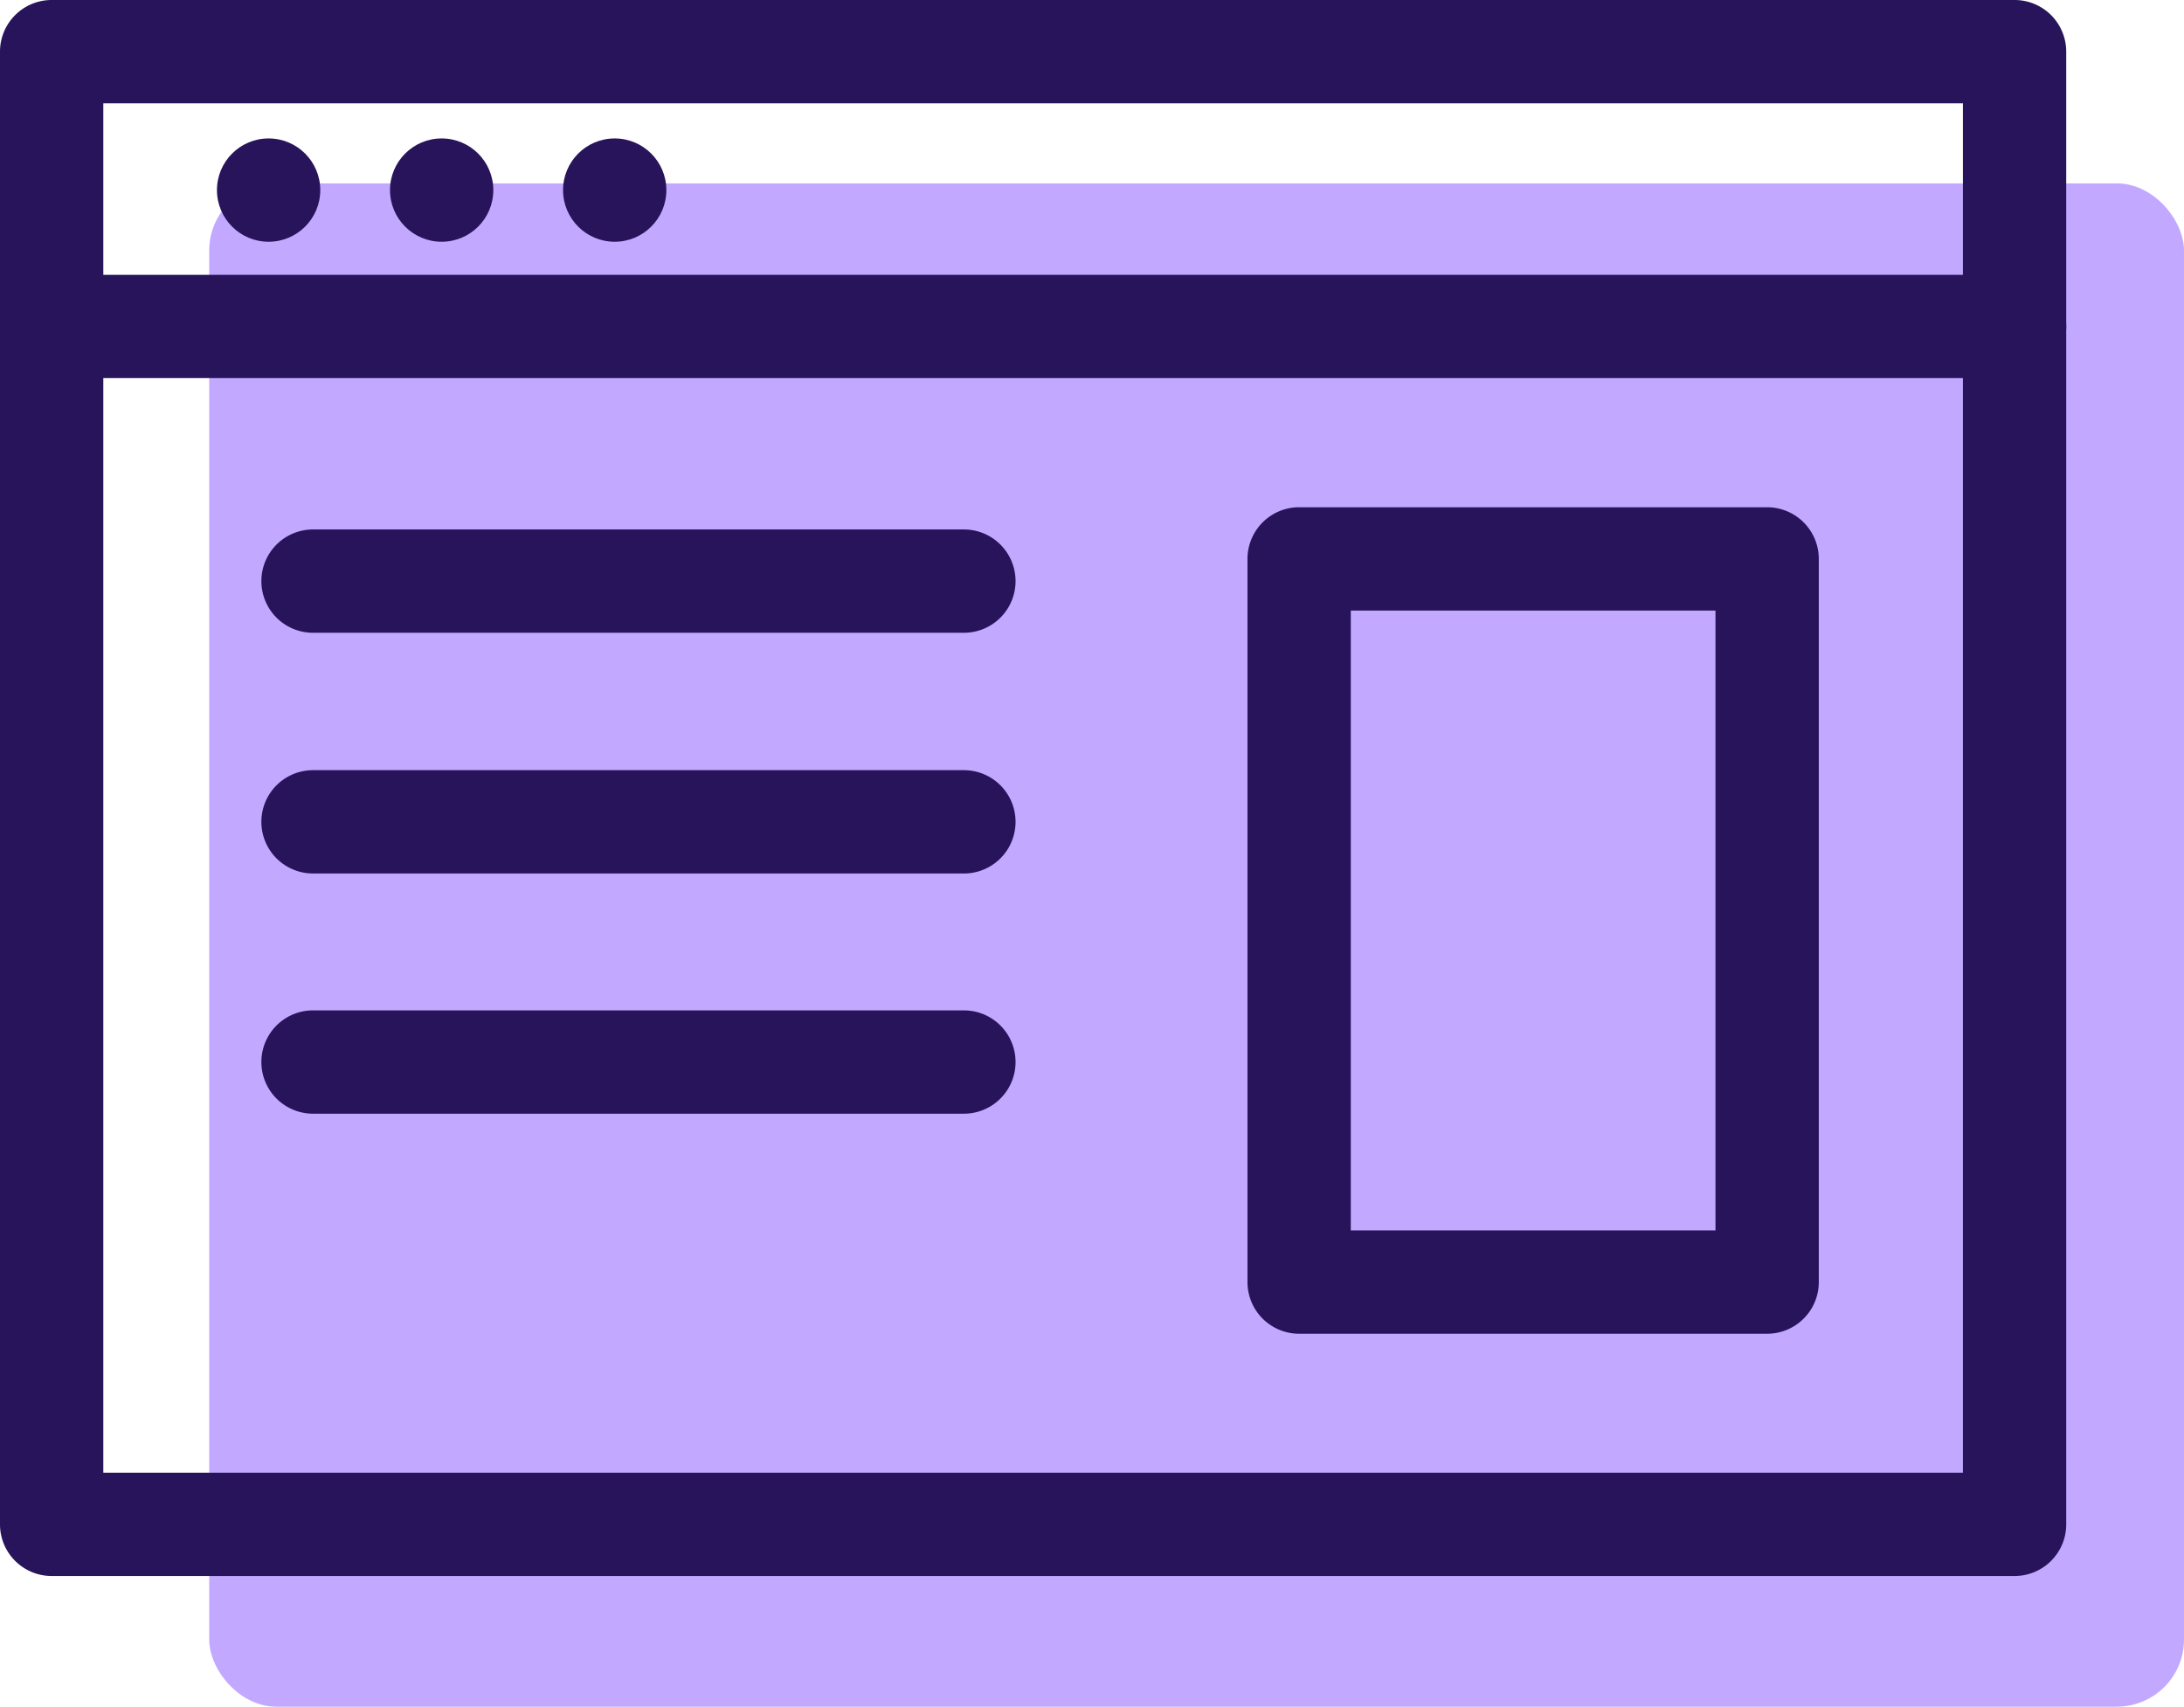 <svg xmlns="http://www.w3.org/2000/svg" width="42.28" height="33.04" viewBox="0 0 42.28 33.04"><title>digital-marketing-agencies</title><g id="Layer_2" data-name="Layer 2"><g id="Layer_1-2" data-name="Layer 1"><rect x="4.05" y="3.55" width="38.23" height="29.49" rx="1.3" style="fill:#c2a9ff"/><path d="M39,30.51H1a1,1,0,0,1-1-1V1A1,1,0,0,1,1,0H39a1,1,0,0,1,1,1V29.51A1,1,0,0,1,39,30.51Zm-37-2H38V2H2Z" style="fill:#28145a"/><path d="M39,7.32H1a1,1,0,0,1,0-2H39a1,1,0,0,1,0,2Z" style="fill:#28145a"/><path d="M34.21,25.82H25.15a1,1,0,0,1-1-1v-14a1,1,0,0,1,1-1h9.06a1,1,0,0,1,1,1v14A1,1,0,0,1,34.21,25.82Zm-8.06-2h7.06v-12H26.15Z" style="fill:#28145a"/><path d="M18.66,12.25H6.06a1,1,0,1,1,0-2h12.6a1,1,0,0,1,0,2Z" style="fill:#28145a"/><path d="M18.66,16.91H6.06a1,1,0,1,1,0-2h12.6a1,1,0,0,1,0,2Z" style="fill:#28145a"/><path d="M18.66,21.56H6.06a1,1,0,1,1,0-2h12.6a1,1,0,0,1,0,2Z" style="fill:#28145a"/><circle cx="5.2" cy="3.68" r="1" style="fill:#28145a"/><circle cx="8.55" cy="3.68" r="1" style="fill:#28145a"/><circle cx="11.9" cy="3.68" r="1" style="fill:#28145a"/></g></g></svg>